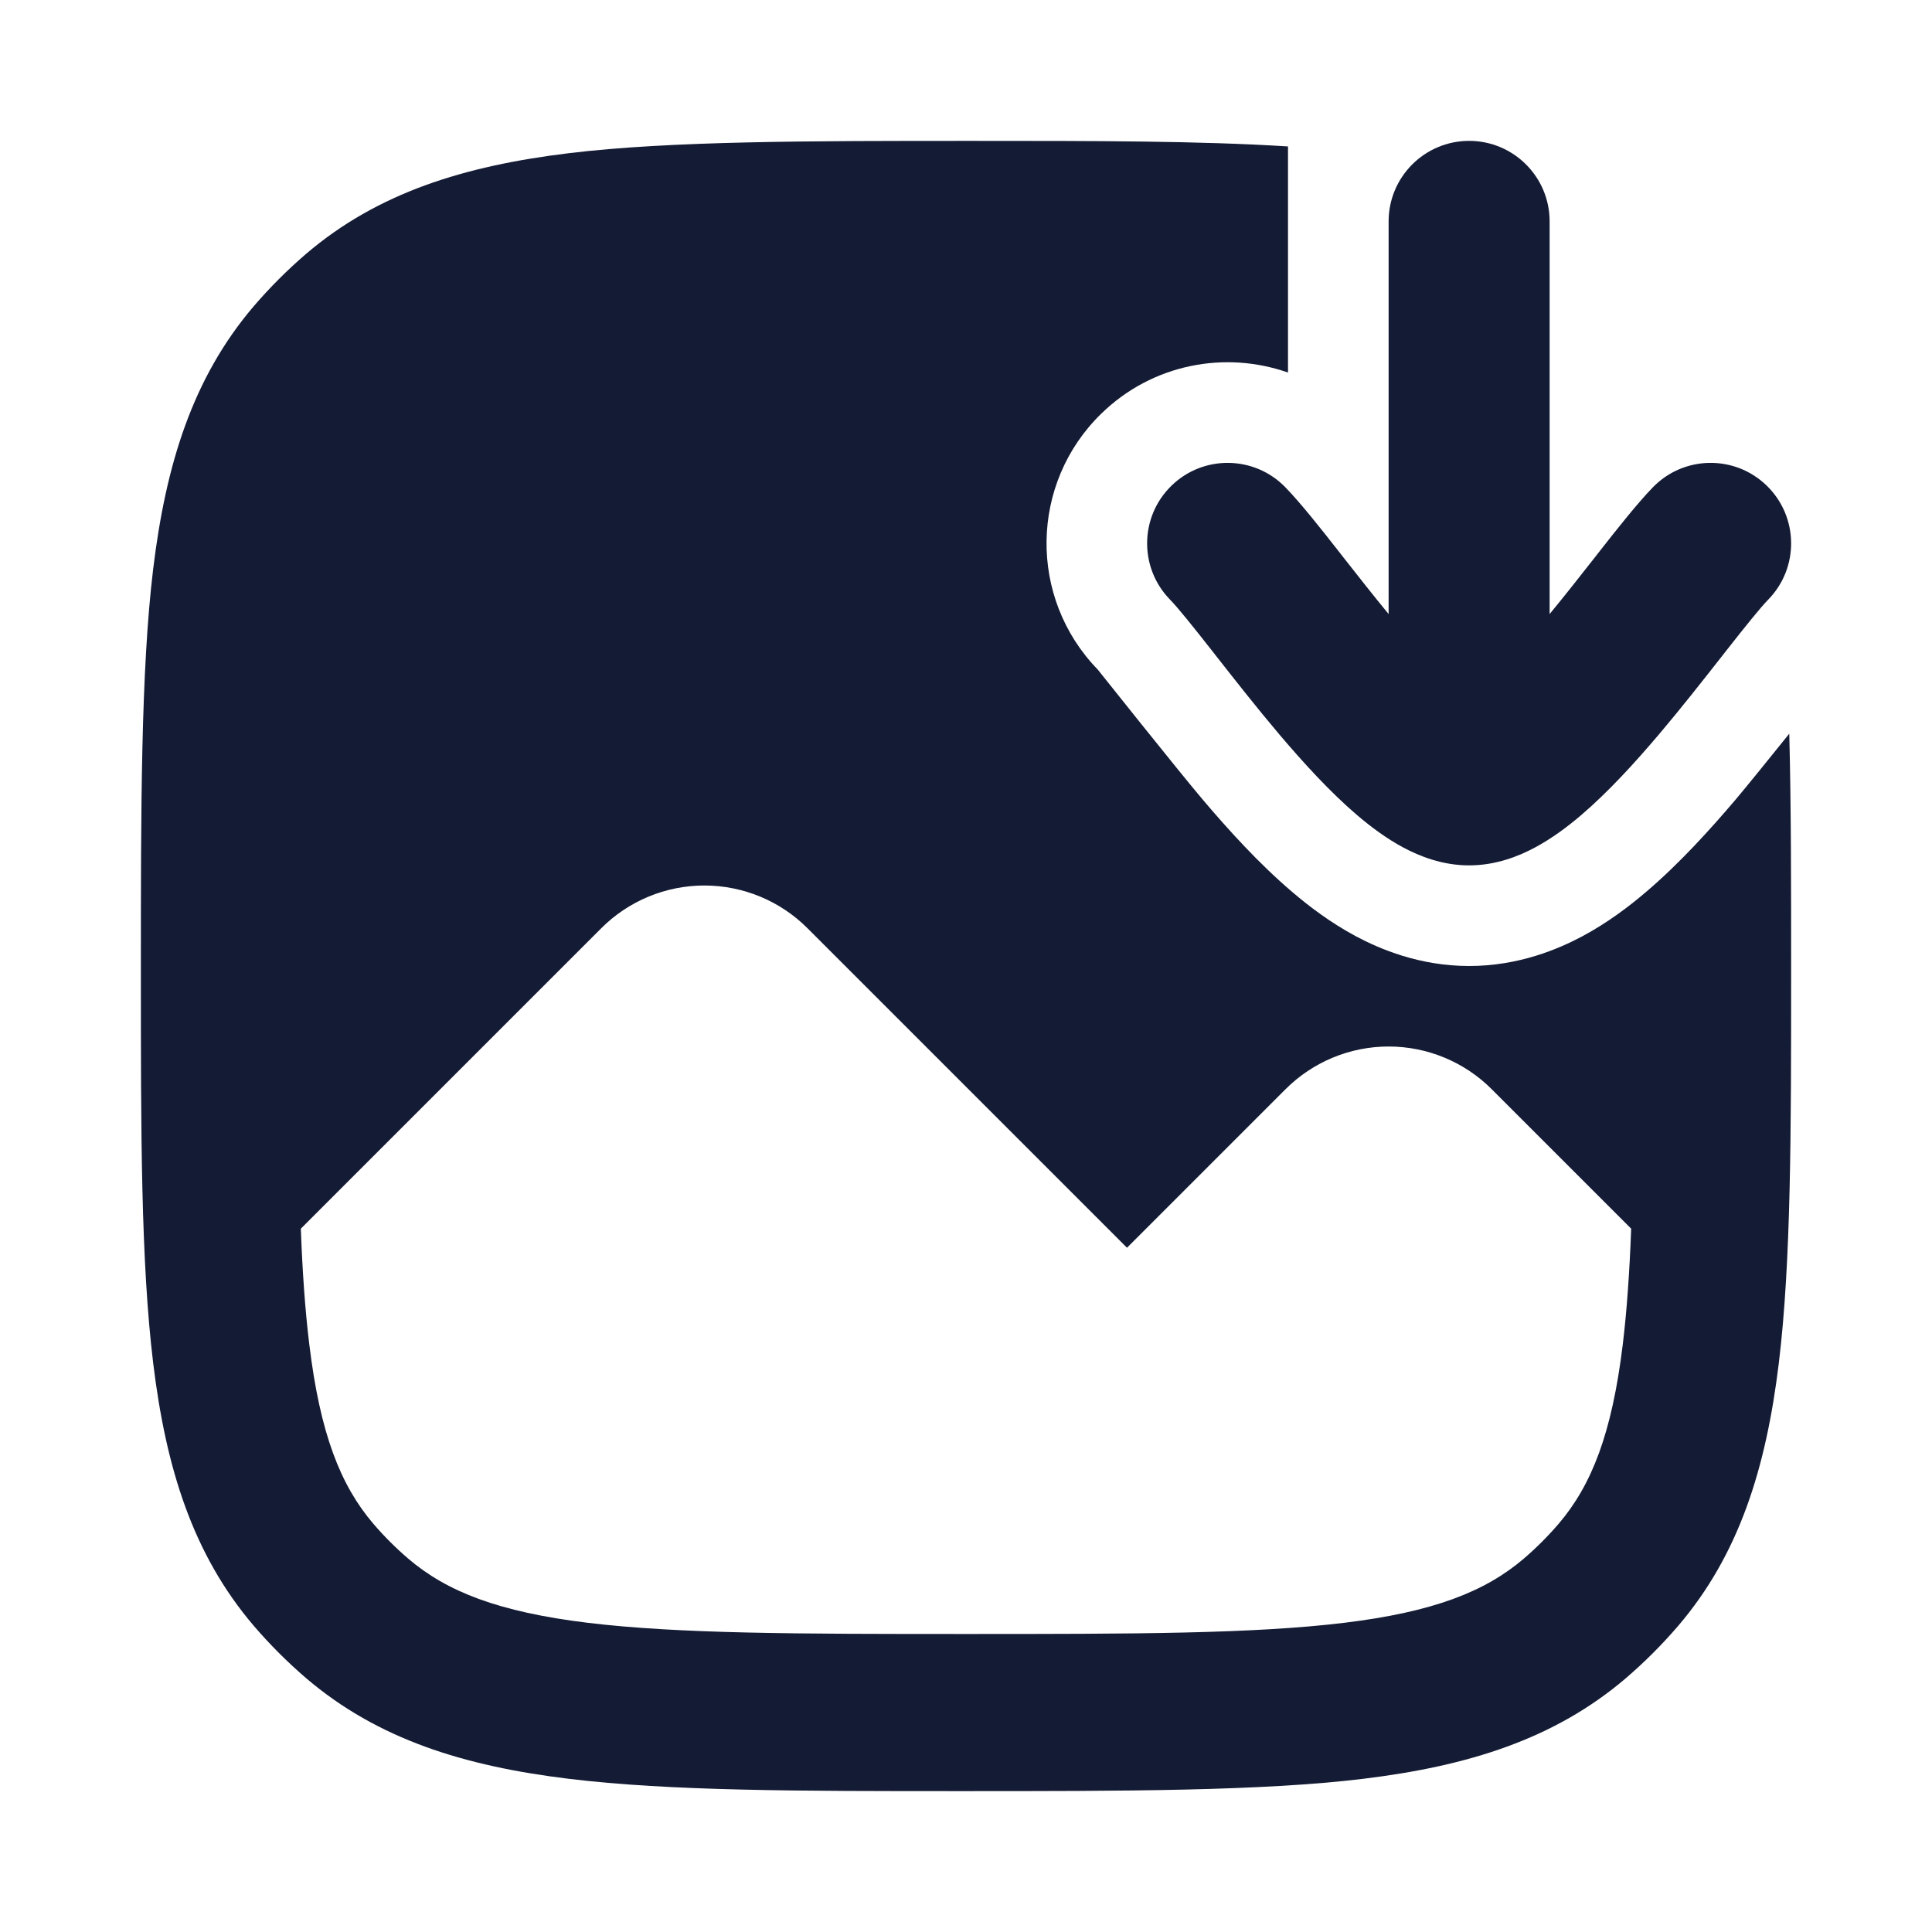 <svg width="24" height="24" viewBox="0 0 24 24" fill="none" xmlns="http://www.w3.org/2000/svg">
<path fill-rule="evenodd" clip-rule="evenodd" d="M12.065 1.75H12.065C13.608 1.75 14.908 1.75 16 1.819V4.628C15.219 4.353 14.316 4.52 13.682 5.137C12.791 6.003 12.771 7.427 13.637 8.318C13.637 8.318 14.647 9.587 14.94 9.932C15.25 10.298 15.636 10.726 16.051 11.079C16.259 11.257 16.527 11.461 16.842 11.63C17.14 11.789 17.633 12 18.25 12C18.867 12 19.36 11.789 19.658 11.63C19.973 11.461 20.241 11.257 20.449 11.079C20.864 10.726 21.25 10.298 21.561 9.932C21.691 9.778 21.964 9.441 22.227 9.114C22.25 9.999 22.25 10.992 22.25 12.065C22.25 14.074 22.25 15.672 22.097 16.934C21.939 18.233 21.607 19.307 20.847 20.197C20.647 20.43 20.43 20.647 20.197 20.847C19.307 21.607 18.233 21.939 16.934 22.097C15.672 22.25 13.944 22.25 11.935 22.25C9.926 22.25 8.328 22.25 7.066 22.097C5.767 21.939 4.693 21.607 3.803 20.847C3.57 20.647 3.353 20.43 3.153 20.197C2.393 19.307 2.061 18.233 1.903 16.934C1.75 15.672 1.75 14.074 1.75 12.065V12.065C1.75 10.056 1.75 8.328 1.903 7.066C2.061 5.767 2.393 4.693 3.153 3.803C3.353 3.57 3.57 3.353 3.803 3.153C4.693 2.393 5.767 2.061 7.066 1.903C8.328 1.75 10.056 1.75 12.065 1.75ZM4.638 18.929C4.228 18.449 3.976 17.807 3.842 16.699C3.79 16.274 3.757 15.8 3.737 15.263L7.47 11.53C7.809 11.191 8.27 11 8.75 11C9.23 11 9.691 11.191 10.03 11.53L14 15.5L15.97 13.53C16.309 13.191 16.77 13 17.25 13C17.73 13 18.191 13.191 18.53 13.53L20.263 15.263C20.243 15.8 20.21 16.274 20.159 16.699C20.024 17.807 19.772 18.449 19.362 18.929C19.229 19.084 19.084 19.229 18.929 19.362C18.449 19.772 17.807 20.024 16.699 20.159C15.568 20.296 14.089 20.298 12 20.298C9.911 20.298 8.432 20.296 7.301 20.159C6.193 20.024 5.551 19.772 5.071 19.362C4.916 19.229 4.771 19.084 4.638 18.929Z" fill="#141B34"/>
<path fill-rule="evenodd" clip-rule="evenodd" d="M18.25 1.75C18.802 1.75 19.25 2.198 19.25 2.75V7.628C19.443 7.394 19.631 7.154 19.811 6.925C19.829 6.902 19.846 6.88 19.864 6.857C20.093 6.565 20.34 6.252 20.533 6.053C20.918 5.657 21.551 5.648 21.947 6.033C22.343 6.418 22.352 7.051 21.967 7.447C21.865 7.552 21.694 7.765 21.437 8.092C21.418 8.116 21.4 8.14 21.38 8.165C21.152 8.455 20.884 8.797 20.607 9.124C20.31 9.474 19.976 9.841 19.639 10.128C19.47 10.272 19.277 10.416 19.068 10.528C18.866 10.636 18.583 10.75 18.25 10.75C17.917 10.75 17.634 10.636 17.432 10.528C17.223 10.416 17.03 10.272 16.861 10.128C16.524 9.841 16.19 9.474 15.893 9.124C15.616 8.797 15.348 8.455 15.12 8.165C15.1 8.14 15.082 8.116 15.063 8.092C14.806 7.765 14.635 7.552 14.533 7.447C14.148 7.051 14.157 6.418 14.553 6.033C14.949 5.648 15.582 5.657 15.967 6.053C16.16 6.252 16.407 6.565 16.636 6.857C16.654 6.88 16.671 6.902 16.689 6.925C16.869 7.154 17.057 7.394 17.25 7.628V2.75C17.25 2.198 17.698 1.75 18.25 1.75Z" fill="#141B34"/>
</svg>
